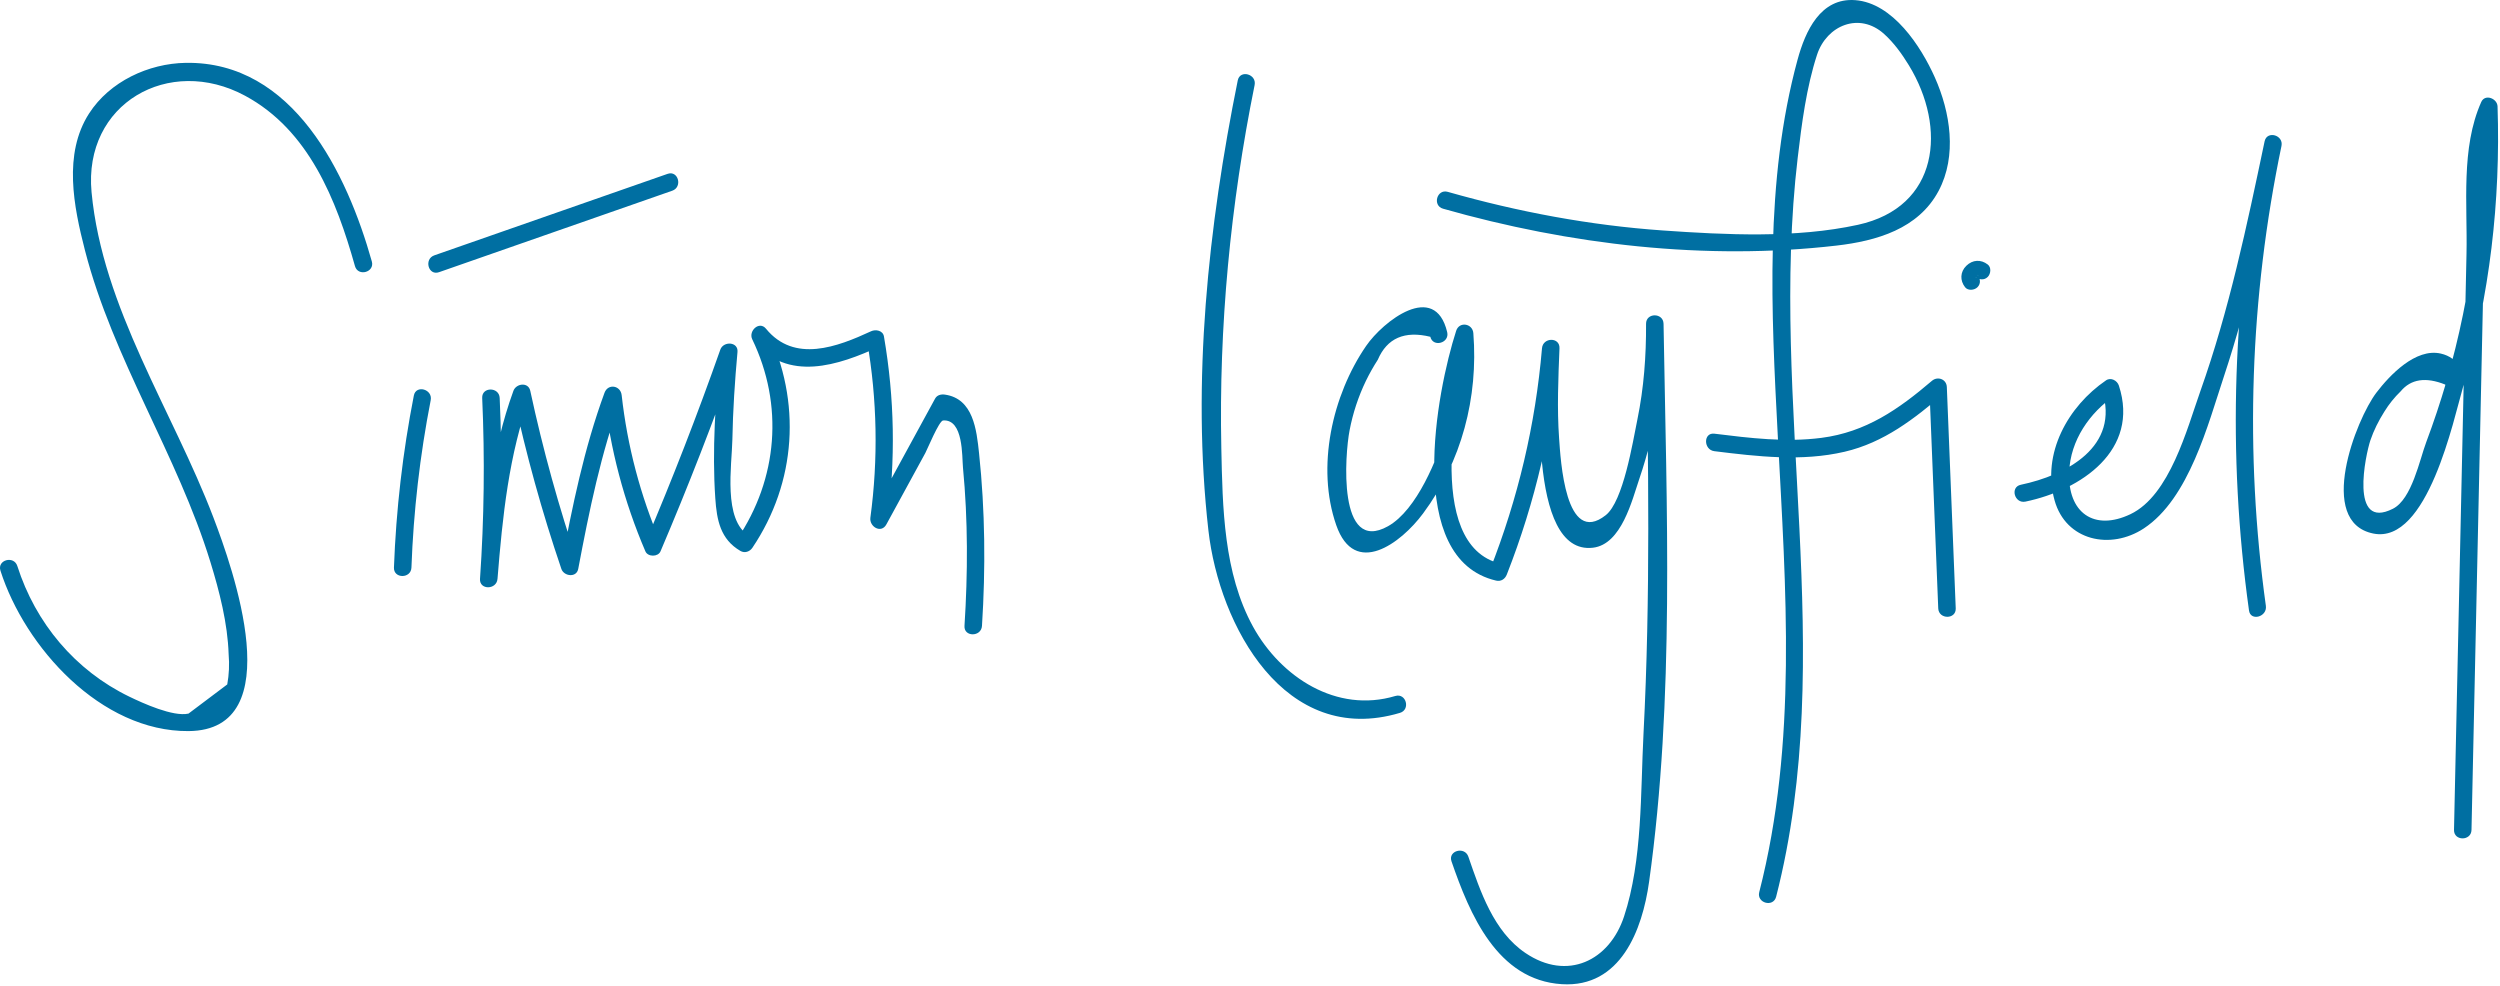 
<svg width="322px" height="127px" viewBox="0 0 322 127" version="1.1" xmlns="http://www.w3.org/2000/svg" xmlns:xlink="http://www.w3.org/1999/xlink">
    <!-- Generator: Sketch 43.1 (39012) - http://www.bohemiancoding.com/sketch -->
    <desc>Created with Sketch.</desc>
    <defs></defs>
    <g id="Page-1" stroke="none" stroke-width="1" fill="none" fill-rule="evenodd">
        <g id="logo-signature-simon" transform="translate(-1, 0)" fill-rule="nonzero" fill="#006FA2">
            <path d="M48.892,33.674 C45.716,22.384 38.789,7.872 24.92,8.095 C20.123,8.172 15.126,10.502 12.481,14.604 C9.115,19.826 10.493,26.611 11.941,32.237 C15.56,46.297 23.848,58.558 28.1,72.388 C29.27,76.194 30.321,80.282 30.449,84.271 C30.561,85.568 30.501,86.874 30.271,88.155 L25.279,91.912 C23.29,92.352 19.383,90.564 17.657,89.729 C10.675,86.349 5.578,80.249 3.23,72.898 C2.791,71.522 0.614,72.11 1.057,73.497 C4.212,83.375 14.01,94.243 25.278,94.165 C38.458,94.075 30.955,73.128 28.479,66.633 C23.239,52.89 14.204,39.698 12.792,24.757 C11.716,13.348 22.761,7.044 32.57,12.334 C40.79,16.767 44.326,25.766 46.719,34.273 C47.111,35.667 49.286,35.074 48.892,33.674 L48.892,33.674 Z M54.303,50.945 C52.872,58.253 52.015,65.661 51.74,73.103 C51.686,74.553 53.94,74.551 53.993,73.103 C54.257,65.863 55.087,58.655 56.475,51.544 C56.753,50.127 54.581,49.521 54.303,50.945 L54.303,50.945 Z M63.107,51.256 C63.453,59.035 63.359,66.791 62.825,74.559 C62.725,76.011 64.962,75.993 65.078,74.559 C65.729,66.516 66.525,58.565 69.299,50.937 L67.126,50.937 C68.751,58.496 70.813,65.954 73.303,73.273 C73.631,74.239 75.254,74.446 75.476,73.273 C76.893,65.787 78.399,58.364 81.03,51.194 L78.817,50.895 C79.587,57.825 81.377,64.605 84.127,71.013 C84.442,71.751 85.758,71.752 86.073,71.013 C89.634,62.66 92.928,54.195 95.949,45.631 L93.736,45.332 C93.169,51.547 92.703,57.94 93.13,64.181 C93.323,67.001 93.786,69.457 96.365,70.96 C96.916,71.281 97.565,71.062 97.906,70.556 C103.59,62.122 104.244,51.7 99.834,42.563 L98.065,43.928 C102.429,49.274 108.983,47.084 114.335,44.61 L112.68,43.937 C113.984,51.451 114.128,59.12 113.105,66.677 C112.949,67.836 114.494,68.773 115.164,67.545 L120.187,58.339 C120.43,57.893 121.95,54.192 122.47,54.155 C125.112,53.966 124.893,58.802 125.031,60.231 C125.682,67.007 125.66,73.829 125.226,80.617 C125.133,82.065 127.387,82.059 127.479,80.617 C127.953,73.202 127.885,65.779 127.103,58.385 C126.783,55.355 126.363,51.353 122.71,50.826 C122.22,50.755 121.696,50.87 121.438,51.344 L113.219,66.408 L115.278,67.276 C116.36,59.234 116.227,51.335 114.853,43.338 C114.719,42.558 113.791,42.391 113.198,42.665 C108.861,44.67 103.311,46.811 99.658,42.336 C98.801,41.286 97.368,42.623 97.889,43.701 C101.964,52.144 101.188,61.664 95.961,69.42 L97.502,69.016 C94.079,67.021 95.269,59.886 95.329,56.634 C95.399,52.857 95.645,49.094 95.989,45.333 C96.111,43.999 94.174,43.905 93.776,45.034 C90.824,53.416 87.607,61.701 84.127,69.878 L86.073,69.878 C83.483,63.831 81.798,57.435 81.071,50.897 C80.93,49.64 79.312,49.36 78.858,50.598 C76.227,57.768 74.721,65.191 73.304,72.677 L75.477,72.677 C72.987,65.358 70.925,57.9 69.3,50.341 C69.048,49.169 67.478,49.378 67.127,50.341 C64.282,58.165 63.492,66.321 62.825,74.562 L65.078,74.562 C65.612,66.794 65.706,59.038 65.36,51.259 C65.296,49.812 63.043,49.804 63.107,51.256 L63.107,51.256 Z M160.423,10.355 C156.626,29.131 154.47,49.2 156.643,68.319 C158.037,80.581 166.483,96.252 181.316,91.817 C182.702,91.403 182.112,89.227 180.717,89.644 C173.167,91.902 165.969,87.234 162.381,80.697 C158.596,73.799 158.466,65.38 158.306,57.713 C157.978,42.007 159.482,26.345 162.594,10.954 C162.882,9.539 160.71,8.933 160.423,10.355 L160.423,10.355 Z" id="Shape"></path>
            <path d="M187.398,42.779 C185.811,36.13 179.123,41.404 176.956,44.557 C172.585,50.918 170.505,60.174 173.108,67.64 C175.473,74.425 181.424,69.996 184.287,66.14 C189.272,59.427 191.412,51.201 190.766,42.91 C190.669,41.659 188.956,41.361 188.553,42.611 C186.032,50.433 181.853,72.014 193.693,74.781 C194.334,74.931 194.848,74.581 195.079,73.994 C198.763,64.612 201.005,54.894 201.861,44.856 L199.608,44.856 C199.434,49.149 197.616,71.563 206.178,70.545 C209.856,70.108 211.206,64.426 212.158,61.634 C214.355,55.189 215.296,48.497 215.264,41.704 L213.011,41.704 C213.3,59.296 213.597,76.909 212.684,94.488 C212.291,102.059 212.572,110.788 210.176,118.045 C208.295,123.743 202.879,126.399 197.478,122.748 C193.359,119.963 191.661,114.794 190.124,110.338 C189.654,108.975 187.477,109.561 187.951,110.937 C190.283,117.699 193.816,126.248 202.175,126.764 C209.73,127.23 212.536,119.79 213.403,113.579 C216.703,89.936 215.656,65.497 215.265,41.704 C215.241,40.256 213.005,40.251 213.012,41.704 C213.032,45.859 212.731,49.951 211.895,54.033 C211.297,56.951 210.08,64.578 207.816,66.359 C202.6,70.462 202.005,59.162 201.812,56.457 C201.537,52.595 201.705,48.718 201.862,44.855 C201.922,43.391 199.731,43.429 199.609,44.855 C198.767,54.717 196.522,64.188 192.907,73.394 L194.293,72.607 C184.249,70.26 188.647,49.661 190.727,43.209 L188.514,42.91 C188.838,47.063 188.542,51.148 187.33,55.155 C186.167,59.001 183.517,65.681 179.773,67.779 C173.263,71.426 174.222,58.541 174.826,55.429 C175.247,53.221 175.955,51.078 176.93,49.053 C177.386,48.117 177.896,47.212 178.46,46.336 C179.652,43.555 181.907,42.569 185.226,43.377 C185.561,44.787 187.735,44.191 187.398,42.779 L187.398,42.779 Z" id="Shape"></path>
            <path d="M186.865,26.881 C203.168,31.519 220.65,33.588 237.554,31.63 C242.692,31.035 248.084,29.486 250.689,24.594 C253.099,20.068 252.207,14.448 250.204,9.962 C248.429,5.988 244.803,0.387 239.959,0.019 C235.469,-0.322 233.523,4.028 232.529,7.675 C228.267,23.307 229.142,40.231 229.983,56.226 C231.015,75.846 232.524,95.658 227.591,114.909 C227.231,116.314 229.403,116.914 229.764,115.508 C237.8,84.146 228.793,51.994 232.547,20.29 C233.063,15.934 233.665,11.243 235.033,7.059 C236.276,3.257 240.493,1.504 243.676,4.379 C244.947,5.527 245.975,6.955 246.865,8.412 C251.788,16.483 250.758,26.672 240.299,28.956 C232.298,30.703 223.268,30.252 215.159,29.683 C205.762,29.024 196.518,27.285 187.465,24.709 C186.067,24.311 185.471,26.485 186.865,26.881 L186.865,26.881 Z" id="Shape"></path>
            <path d="M221.812,58.113 C227.362,58.8 233.069,59.471 238.586,58.185 C243.655,57.003 247.545,53.957 251.422,50.647 L249.499,49.85 L250.645,78.357 C250.703,79.802 252.957,79.809 252.898,78.357 L251.752,49.85 C251.711,48.831 250.57,48.421 249.829,49.053 C245.524,52.729 241.323,55.656 235.597,56.397 C230.999,56.993 226.386,56.425 221.812,55.859 C220.376,55.682 220.389,57.937 221.812,58.113 L221.812,58.113 Z M255.696,35.402 C255.798,35.494 255.856,35.626 255.851,35.764 C255.82,35.909 255.821,35.917 255.854,35.787 C255.802,35.906 255.807,35.908 255.871,35.793 C255.807,35.873 255.802,35.884 255.856,35.826 C255.914,35.772 255.903,35.777 255.822,35.841 C255.937,35.778 255.935,35.772 255.816,35.824 C255.946,35.791 255.938,35.79 255.793,35.82 C255.655,35.824 255.523,35.767 255.431,35.664 C255.91,36.038 256.557,36.131 257.024,35.664 C257.413,35.275 257.506,34.447 257.024,34.071 C256.143,33.384 255.069,33.443 254.262,34.233 C253.458,35.02 253.426,36.133 254.103,36.995 C254.479,37.474 255.302,37.389 255.696,36.995 C256.169,36.522 256.073,35.882 255.696,35.402 L255.696,35.402 Z M261.882,64.608 C269.043,63.111 276.62,57.975 273.911,49.664 C273.701,49.018 272.886,48.56 272.256,48.991 C267.371,52.328 263.94,58.411 265.63,64.451 C267.087,69.661 272.838,70.88 277.123,68.061 C282.949,64.227 285.392,54.652 287.454,48.438 C290.666,38.762 292.761,28.764 294.854,18.801 L292.681,18.202 C288.526,38.143 287.864,58.459 290.671,78.634 C290.87,80.064 293.041,79.455 292.844,78.035 C290.095,58.28 290.786,38.326 294.854,18.801 C295.149,17.386 292.98,16.781 292.681,18.202 C290.405,29.04 288.12,39.925 284.406,50.381 C282.687,55.222 280.476,63.809 275.403,66.226 C270.723,68.456 267.295,66.052 267.508,60.777 C267.672,56.717 270.133,53.164 273.393,50.937 L271.738,50.264 C274.107,57.534 267.137,61.212 261.282,62.437 C259.864,62.732 260.465,64.904 261.882,64.608 L261.882,64.608 Z M318.126,50.136 C318.57,48.024 317.653,46.063 315.378,45.541 C312.129,44.795 308.781,48.339 307.079,50.574 C304.452,54.023 299.302,67.237 306.691,68.722 C313.677,70.126 317.042,53.948 318.248,49.815 C321.672,38.083 323.089,25.909 322.684,13.705 C322.65,12.682 321.069,12.051 320.585,13.136 C317.934,19.076 318.823,26.329 318.685,32.69 L318.149,57.425 L317.076,106.896 C317.045,108.346 319.298,108.346 319.329,106.896 L320.316,61.383 L320.788,39.616 L321.046,27.743 C321.142,23.319 320.69,18.398 322.531,14.273 L320.432,13.704 C320.831,25.712 319.455,37.671 316.077,49.215 C315.313,51.823 314.453,54.403 313.499,56.948 C312.645,59.23 311.644,64.29 309.215,65.522 C303.567,68.388 305.7,58.513 306.303,56.721 C306.733,55.444 307.378,54.169 308.099,53.028 C308.69,52.066 309.399,51.182 310.211,50.397 C311.531,48.815 313.446,48.528 315.955,49.536 C315.655,50.951 317.827,51.556 318.126,50.136 L318.126,50.136 Z M57.539,35.061 L87.587,24.565 C88.947,24.09 88.362,21.912 86.988,22.392 L56.94,32.889 C55.579,33.364 56.165,35.541 57.539,35.061 L57.539,35.061 Z" id="Shape"></path>
        </g>
    </g>
</svg>
